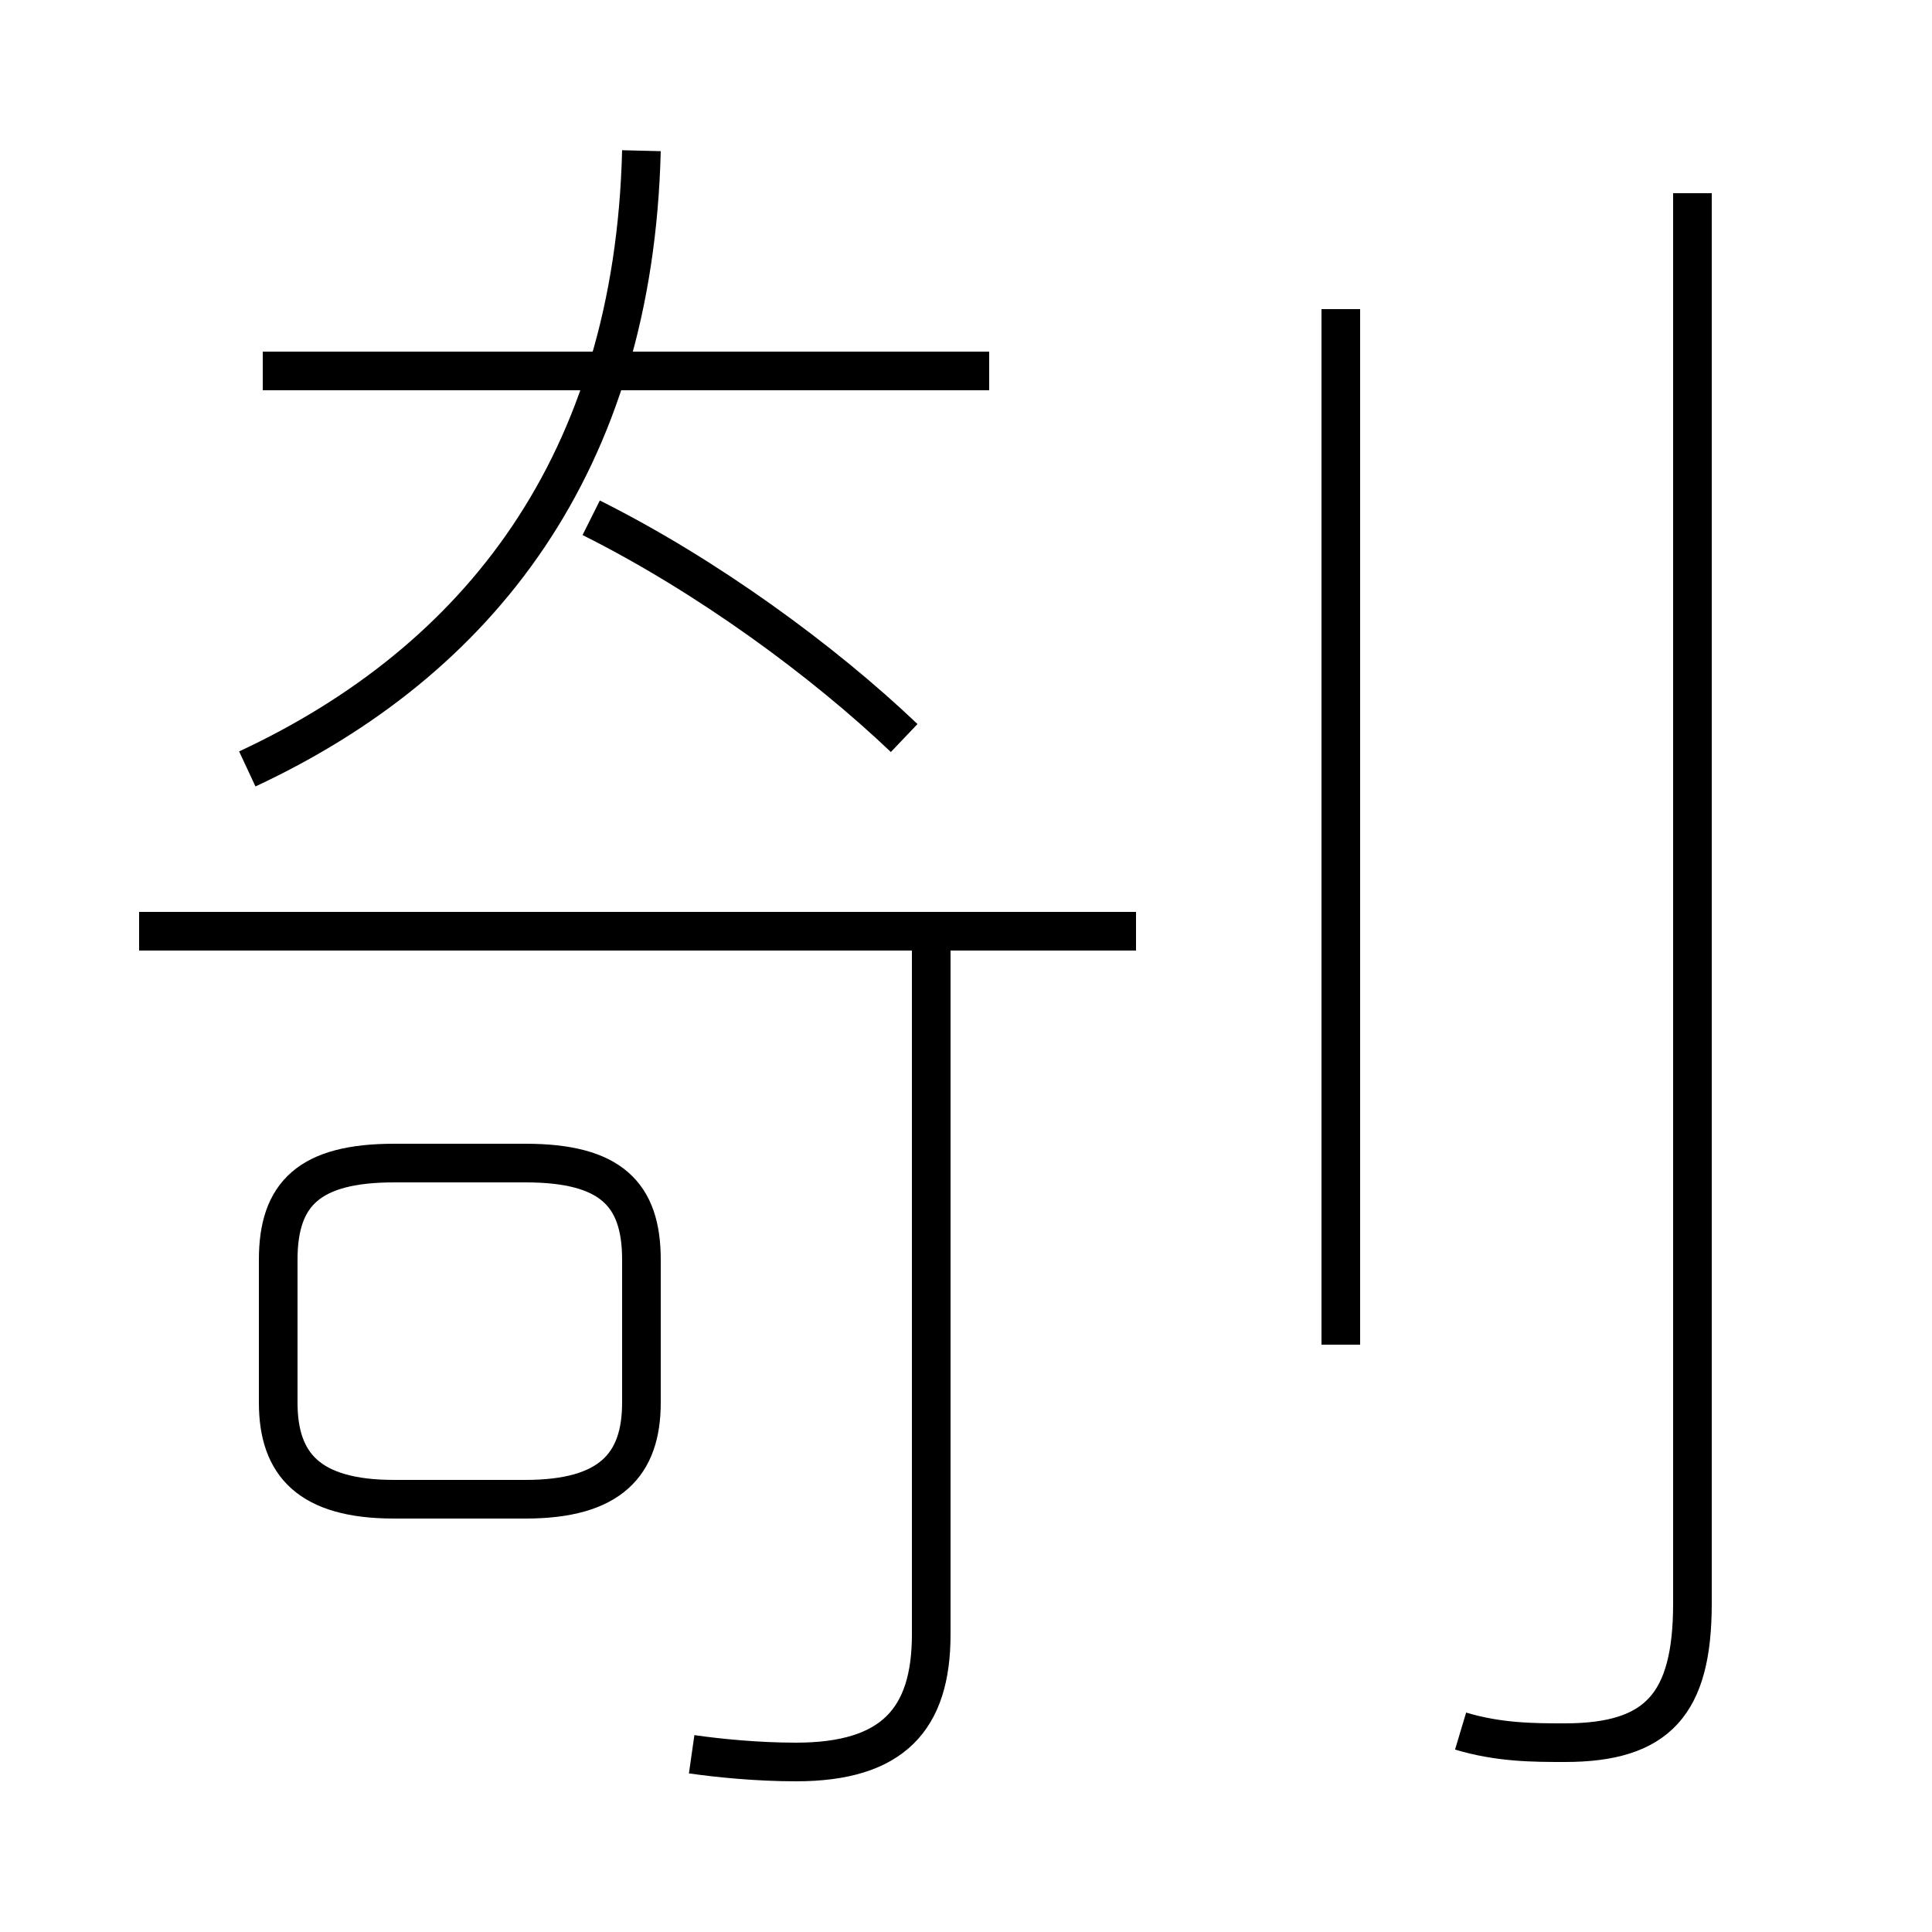 <?xml version='1.0' encoding='utf8'?>
<svg viewBox="0.0 -6.0 50.0 50.0" version="1.1" xmlns="http://www.w3.org/2000/svg">
<rect x="0.0" y="-6.0" width="50.0" height="50.0" fill="#808080" stroke="none"/>
<rect x="-1000" y="-1000" width="2000" height="2000" stroke="white" fill="white"/>
<g style="fill:white;stroke:#000000;  stroke-width:1">
<path d="M 37.8 0.8 C 38.8 1.1 39.7 1.1 40.5 1.1 C 42.9 1.1 43.8 0.1 43.8 -2.5 L 43.8 -39.0 M 10.2 -5.2 L 13.6 -5.2 C 15.8 -5.2 16.6 -6.1 16.6 -7.7 L 16.6 -11.4 C 16.6 -13.1 15.8 -13.9 13.6 -13.9 L 10.2 -13.9 C 8.0 -13.9 7.2 -13.1 7.2 -11.4 L 7.2 -7.7 C 7.2 -6.1 8.0 -5.2 10.2 -5.2 Z M 17.9 1.4 C 18.6 1.5 19.6 1.6 20.6 1.6 C 23.1 1.6 24.1 0.5 24.1 -1.7 L 24.1 -19.7 M 29.4 -19.9 L 3.6 -19.9 M 6.4 -24.1 C 12.4 -26.9 16.4 -32.0 16.6 -40.1 M 23.4 -24.9 C 21.3 -26.9 18.3 -29.1 15.3 -30.6 M 25.6 -34.4 L 6.8 -34.4 M 34.7 -9.2 L 34.7 -36.0" transform="translate(0.0 38.0)" />
</g>
</svg>